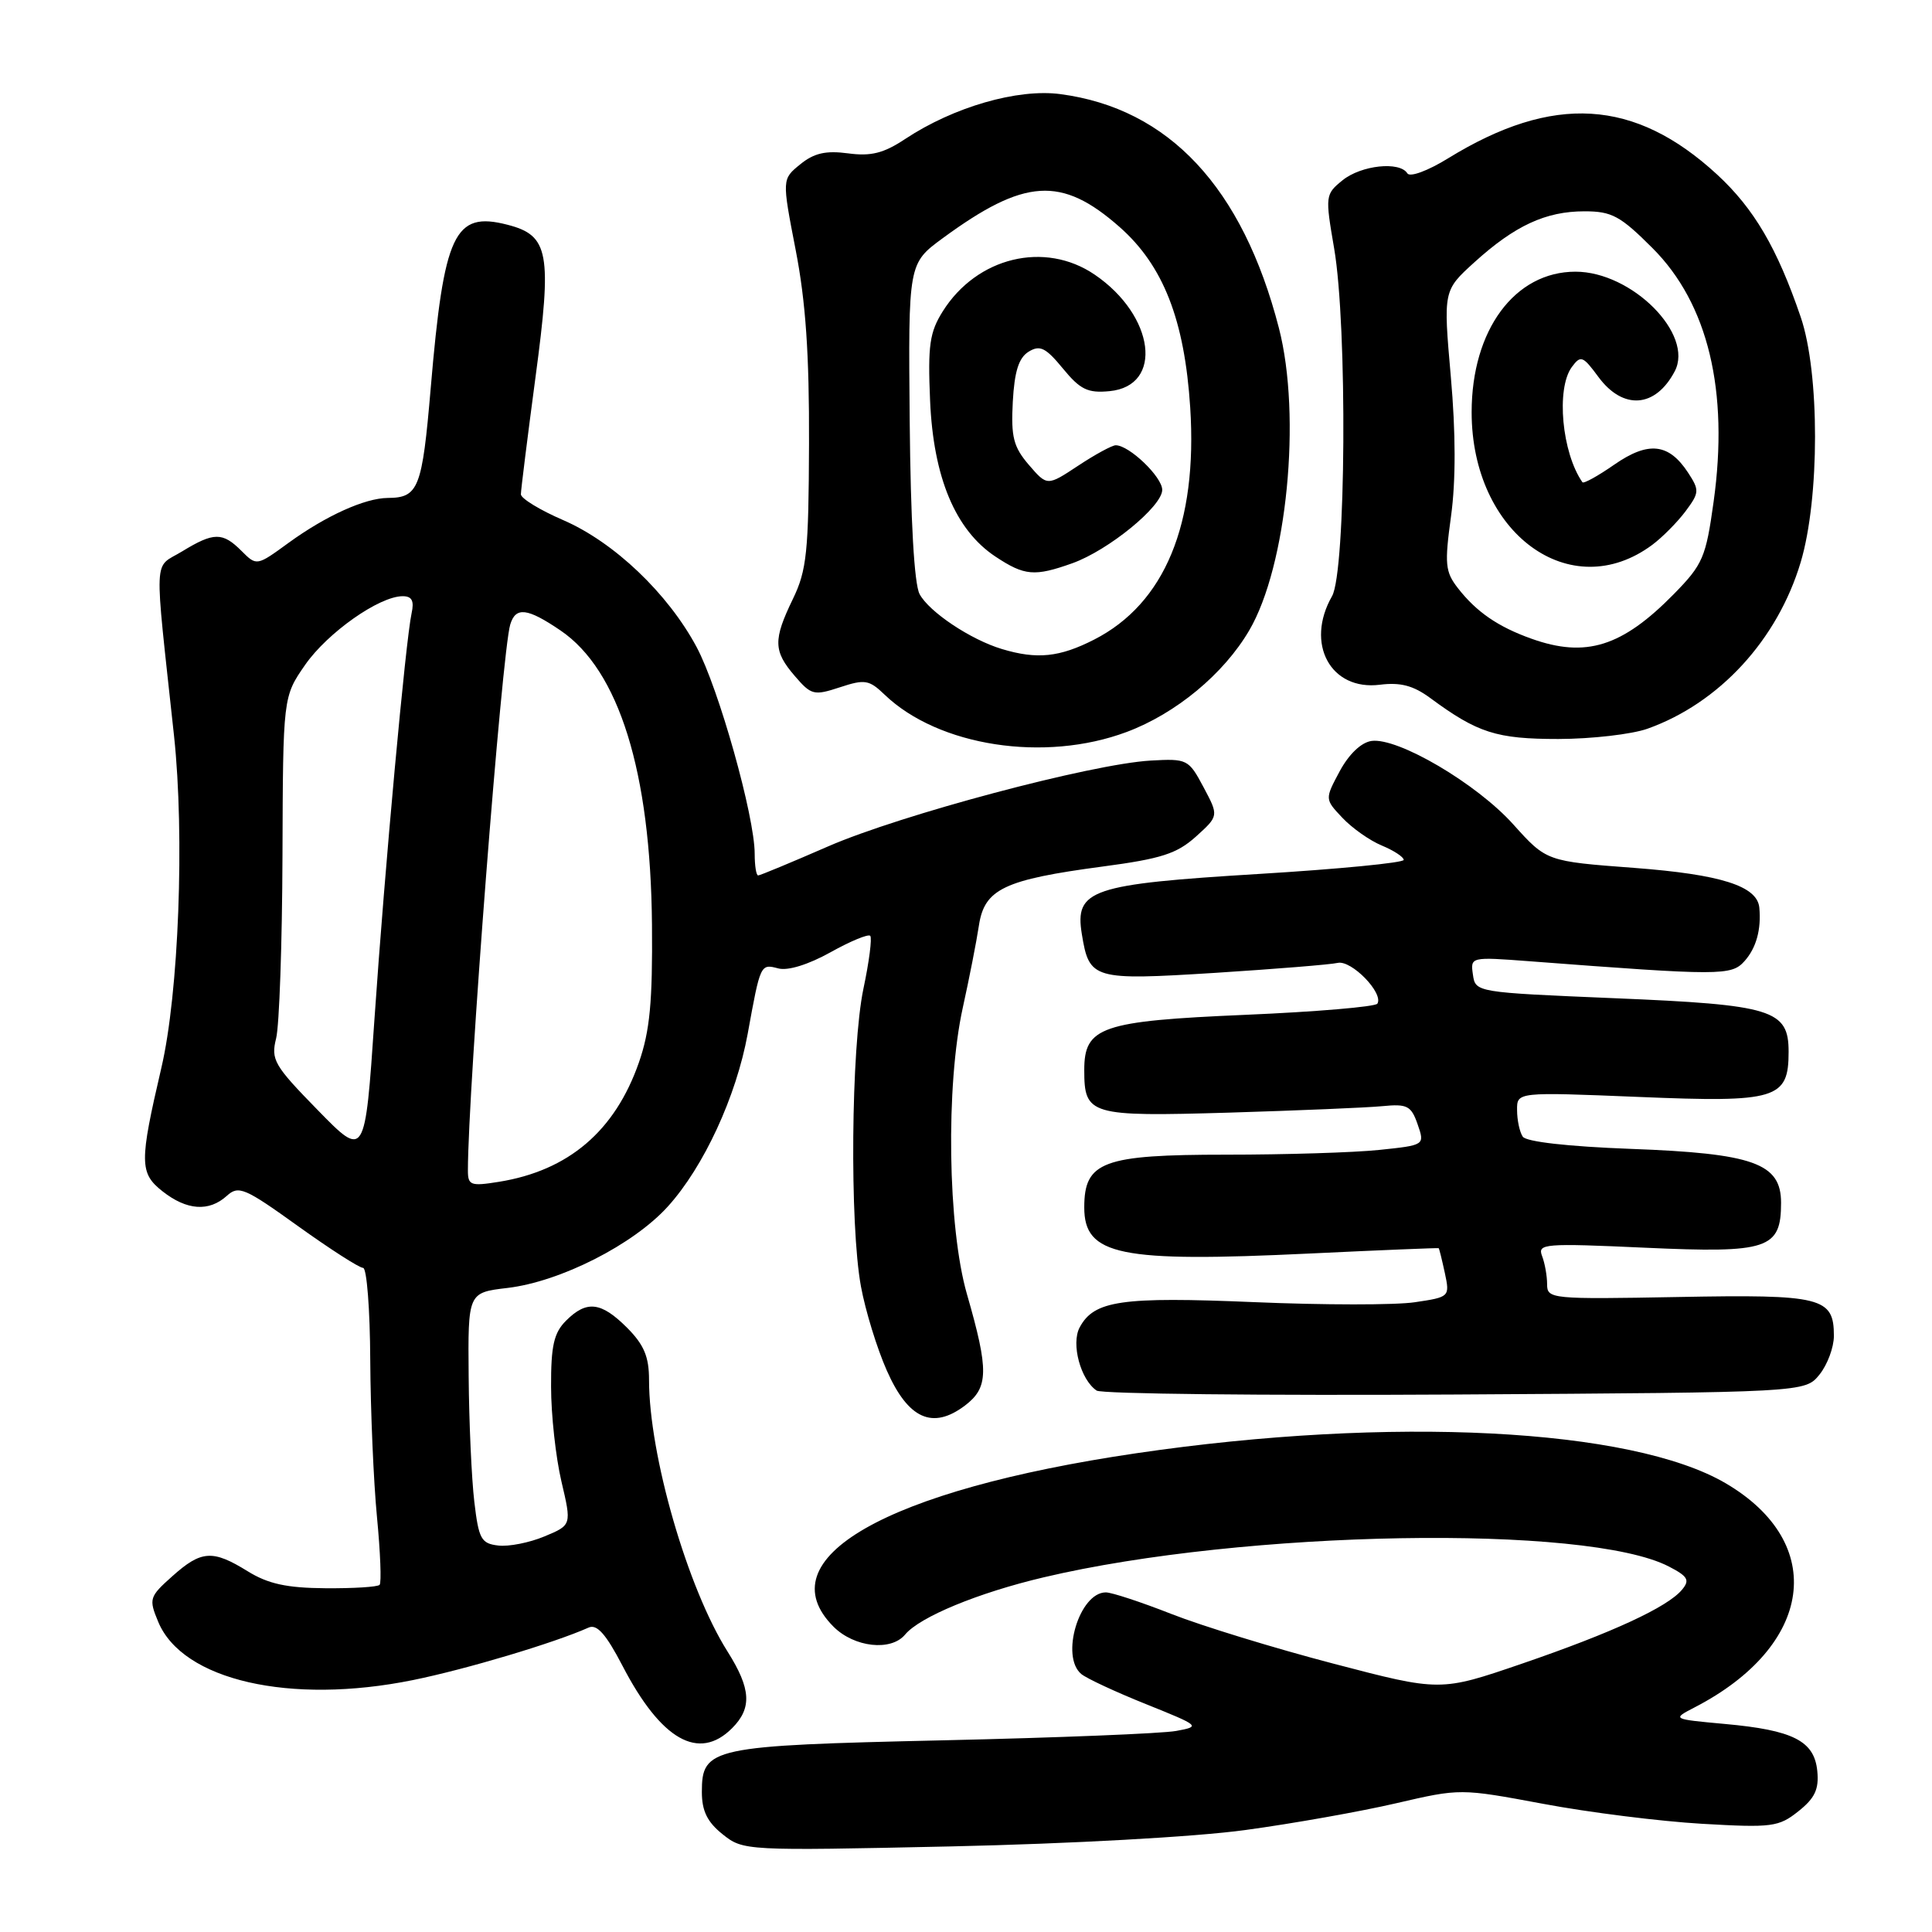 <?xml version="1.0" encoding="UTF-8" standalone="no"?>
<!DOCTYPE svg PUBLIC "-//W3C//DTD SVG 1.1//EN" "http://www.w3.org/Graphics/SVG/1.1/DTD/svg11.dtd" >
<svg xmlns="http://www.w3.org/2000/svg" xmlns:xlink="http://www.w3.org/1999/xlink" version="1.1" viewBox="0 0 256 256">
 <g >
 <path fill="currentColor"
d=" M 165.00 242.49 C 171.32 241.63 180.32 240.03 185.00 238.94 C 193.50 236.97 193.50 236.97 204.50 239.02 C 210.55 240.16 220.00 241.34 225.50 241.66 C 234.81 242.20 235.69 242.08 238.30 240.00 C 240.48 238.27 241.04 237.08 240.80 234.67 C 240.41 230.68 237.61 229.25 228.52 228.43 C 221.55 227.79 221.55 227.79 224.52 226.25 C 240.31 218.10 242.20 204.48 228.66 196.54 C 216.17 189.22 184.32 187.60 150.58 192.56 C 117.31 197.46 101.45 206.54 110.45 215.55 C 113.20 218.29 118.07 218.83 119.93 216.59 C 121.87 214.25 129.61 211.05 138.31 209.00 C 164.86 202.73 210.25 201.94 221.13 207.57 C 223.66 208.88 223.94 209.37 222.88 210.64 C 220.97 212.95 213.64 216.34 201.68 220.44 C 190.85 224.15 190.85 224.15 176.68 220.44 C 168.88 218.40 159.23 215.44 155.22 213.86 C 151.22 212.29 147.31 211.00 146.53 211.00 C 143.03 211.00 140.47 219.49 143.28 221.82 C 143.98 222.40 147.84 224.20 151.86 225.81 C 159.04 228.70 159.11 228.76 155.84 229.36 C 154.00 229.70 140.12 230.26 125.00 230.60 C 94.19 231.30 93.00 231.55 93.00 237.45 C 93.00 239.96 93.72 241.43 95.75 243.05 C 98.48 245.23 98.74 245.25 126.00 244.66 C 141.85 244.31 158.37 243.40 165.00 242.49 Z  M 97.00 229.00 C 99.67 226.33 99.52 223.78 96.41 218.85 C 91.10 210.45 86.00 192.80 86.00 182.84 C 86.00 179.76 85.33 178.18 83.08 175.92 C 79.64 172.49 77.73 172.27 75.00 175.00 C 73.39 176.61 73.00 178.32 73.02 183.75 C 73.02 187.46 73.64 193.10 74.39 196.29 C 75.75 202.08 75.75 202.08 72.15 203.58 C 70.17 204.41 67.41 204.96 66.02 204.79 C 63.76 204.53 63.43 203.93 62.85 199.00 C 62.49 195.97 62.15 188.50 62.10 182.39 C 62.00 171.28 62.00 171.28 67.24 170.66 C 74.26 169.83 83.94 164.91 88.50 159.86 C 93.25 154.61 97.55 145.30 99.07 137.00 C 100.76 127.70 100.76 127.70 103.13 128.32 C 104.40 128.66 107.12 127.81 110.03 126.19 C 112.68 124.71 115.05 123.73 115.31 124.00 C 115.57 124.28 115.17 127.42 114.41 131.00 C 112.77 138.80 112.57 162.28 114.08 170.46 C 114.67 173.67 116.21 178.69 117.51 181.61 C 120.34 188.02 123.57 189.47 127.84 186.26 C 131.00 183.87 131.05 181.63 128.13 171.50 C 125.57 162.62 125.30 143.81 127.58 133.50 C 128.43 129.65 129.39 124.76 129.71 122.64 C 130.44 117.80 133.04 116.56 146.11 114.82 C 153.88 113.79 155.94 113.12 158.47 110.85 C 161.50 108.11 161.50 108.11 159.47 104.30 C 157.50 100.60 157.31 100.51 152.47 100.78 C 144.63 101.23 119.37 107.95 109.71 112.16 C 104.87 114.27 100.71 116.00 100.46 116.00 C 100.20 116.00 100.00 114.71 100.00 113.13 C 100.00 108.17 95.23 91.20 92.30 85.73 C 88.49 78.62 81.37 71.84 74.63 68.92 C 71.55 67.59 69.03 66.05 69.02 65.50 C 69.02 64.95 69.89 57.99 70.95 50.03 C 73.17 33.50 72.75 31.19 67.24 29.78 C 60.19 27.96 58.82 30.90 57.07 51.45 C 55.94 64.73 55.46 65.96 51.37 65.98 C 48.34 66.01 43.18 68.34 38.25 71.92 C 34.01 75.01 34.01 75.01 32.00 73.00 C 29.49 70.49 28.33 70.50 24.12 73.07 C 20.29 75.40 20.40 72.84 23.06 97.50 C 24.48 110.74 23.69 131.65 21.38 141.50 C 18.46 154.03 18.47 155.44 21.54 157.86 C 24.76 160.39 27.69 160.59 30.05 158.46 C 31.61 157.04 32.41 157.38 39.48 162.46 C 43.73 165.51 47.61 168.00 48.11 168.00 C 48.60 168.00 49.03 173.51 49.06 180.25 C 49.10 186.99 49.50 196.32 49.95 201.00 C 50.40 205.68 50.56 209.72 50.30 210.00 C 50.04 210.28 46.80 210.48 43.10 210.45 C 37.98 210.41 35.52 209.87 32.82 208.20 C 28.17 205.32 26.68 205.42 22.83 208.86 C 19.78 211.58 19.70 211.86 20.96 214.89 C 24.17 222.65 38.43 225.92 54.71 222.62 C 61.75 221.19 73.38 217.72 78.00 215.66 C 79.10 215.17 80.30 216.53 82.49 220.74 C 87.59 230.56 92.59 233.41 97.00 229.00 Z  M 241.09 182.14 C 242.14 180.84 243.00 178.53 243.00 177.01 C 243.00 171.90 241.40 171.50 222.37 171.86 C 205.53 172.17 205.00 172.12 205.00 170.17 C 205.00 169.07 204.70 167.38 204.33 166.42 C 203.71 164.79 204.62 164.72 218.01 165.33 C 234.29 166.07 236.00 165.50 236.00 159.37 C 236.00 154.14 232.36 152.83 216.04 152.23 C 207.76 151.92 202.21 151.29 201.77 150.61 C 201.36 150.00 201.02 148.42 201.02 147.09 C 201.00 144.69 201.00 144.69 217.16 145.35 C 235.43 146.11 237.00 145.63 237.00 139.37 C 237.00 133.79 234.87 133.14 213.95 132.27 C 195.57 131.50 195.50 131.49 195.17 129.14 C 194.83 126.79 194.86 126.78 202.67 127.37 C 228.03 129.30 229.42 129.30 231.16 127.35 C 232.71 125.62 233.39 123.16 233.12 120.27 C 232.85 117.40 228.02 115.87 216.54 115.00 C 204.92 114.13 204.92 114.13 200.52 109.24 C 195.67 103.83 185.22 97.69 181.73 98.18 C 180.36 98.38 178.74 99.93 177.52 102.19 C 175.54 105.89 175.54 105.89 177.87 108.36 C 179.15 109.72 181.50 111.38 183.10 112.04 C 184.69 112.70 186.00 113.56 186.00 113.94 C 186.00 114.32 177.38 115.16 166.85 115.80 C 144.52 117.16 142.39 117.88 143.35 123.78 C 144.33 129.78 144.82 129.92 161.00 128.91 C 168.97 128.40 176.29 127.81 177.25 127.59 C 179.06 127.17 183.37 131.60 182.51 132.99 C 182.25 133.40 174.38 134.07 165.01 134.47 C 145.91 135.29 143.67 136.06 143.67 141.79 C 143.67 147.76 144.39 147.97 162.84 147.43 C 172.00 147.15 181.16 146.77 183.19 146.57 C 186.46 146.25 186.99 146.52 187.84 148.97 C 188.80 151.74 188.80 151.74 182.76 152.37 C 179.43 152.72 170.30 153.00 162.46 153.00 C 146.13 153.00 143.67 153.91 143.67 159.99 C 143.67 166.35 148.34 167.30 173.50 166.10 C 182.85 165.65 190.56 165.34 190.63 165.39 C 190.71 165.45 191.07 166.93 191.45 168.68 C 192.12 171.83 192.08 171.87 187.49 172.55 C 184.94 172.94 175.35 172.93 166.18 172.54 C 148.57 171.80 144.97 172.32 143.06 175.89 C 141.90 178.06 143.18 182.82 145.31 184.26 C 145.97 184.70 167.35 184.93 192.84 184.78 C 239.18 184.50 239.18 184.50 241.09 182.14 Z  M 149.29 96.99 C 155.82 94.55 162.15 89.30 165.53 83.53 C 170.53 75.00 172.48 55.15 169.46 43.46 C 164.65 24.83 154.88 14.37 140.50 12.47 C 134.84 11.72 126.36 14.17 119.95 18.41 C 117.09 20.31 115.41 20.73 112.37 20.32 C 109.43 19.93 107.87 20.28 106.04 21.77 C 103.61 23.74 103.61 23.74 105.43 33.12 C 106.76 39.95 107.24 46.92 107.20 58.78 C 107.15 73.14 106.90 75.57 105.07 79.35 C 102.43 84.80 102.47 86.27 105.32 89.58 C 107.49 92.11 107.85 92.20 111.29 91.07 C 114.59 89.98 115.16 90.07 117.22 92.05 C 124.35 98.89 138.42 101.06 149.29 96.99 Z  M 218.30 96.56 C 227.81 93.17 235.52 84.79 238.60 74.50 C 241.13 66.04 241.14 49.41 238.60 42.00 C 235.48 32.86 232.41 27.64 227.53 23.13 C 216.61 13.07 205.79 12.42 191.88 20.98 C 189.17 22.65 186.82 23.51 186.48 22.97 C 185.47 21.34 180.36 21.89 177.89 23.89 C 175.61 25.74 175.58 25.94 176.78 32.91 C 178.55 43.22 178.35 75.76 176.50 79.00 C 172.91 85.28 176.31 91.56 182.85 90.73 C 185.56 90.39 187.27 90.84 189.50 92.48 C 195.79 97.12 198.28 97.92 206.50 97.92 C 210.90 97.91 216.21 97.30 218.30 96.56 Z  M 62.00 155.09 C 62.00 144.52 66.50 86.39 67.61 82.75 C 68.33 80.37 69.87 80.55 74.27 83.54 C 82.02 88.80 86.21 102.27 86.39 122.50 C 86.48 132.77 86.11 136.61 84.66 140.78 C 81.49 149.87 75.33 155.12 66.09 156.60 C 62.36 157.20 62.00 157.06 62.00 155.09 Z  M 42.09 147.08 C 36.31 141.17 35.88 140.42 36.59 137.58 C 37.01 135.89 37.39 125.01 37.43 113.41 C 37.50 92.33 37.50 92.33 40.43 88.10 C 43.39 83.84 50.25 79.00 53.36 79.00 C 54.58 79.00 54.90 79.61 54.54 81.25 C 53.75 84.87 50.99 114.95 49.62 135.00 C 48.36 153.50 48.36 153.50 42.09 147.08 Z  M 132.76 86.00 C 128.62 84.76 123.11 81.08 121.85 78.72 C 121.14 77.40 120.66 68.93 120.54 55.77 C 120.35 34.92 120.35 34.92 124.92 31.56 C 135.76 23.61 140.65 23.30 148.33 30.06 C 154.14 35.17 156.96 42.38 157.71 54.00 C 158.70 69.43 154.34 79.97 144.98 84.75 C 140.40 87.09 137.40 87.40 132.76 86.00 Z  M 142.10 74.63 C 146.89 72.91 154.00 67.10 154.00 64.91 C 154.00 63.19 149.63 59.00 147.84 59.00 C 147.36 59.00 145.11 60.22 142.86 61.71 C 138.76 64.42 138.76 64.42 136.33 61.60 C 134.29 59.22 133.95 57.91 134.20 53.24 C 134.42 49.21 134.99 47.41 136.30 46.60 C 137.80 45.68 138.56 46.06 140.84 48.83 C 143.13 51.62 144.13 52.11 147.02 51.83 C 154.21 51.14 153.02 41.81 145.05 36.39 C 138.44 31.89 129.45 34.06 124.93 41.24 C 123.18 44.02 122.93 45.76 123.24 53.05 C 123.67 63.25 126.59 70.23 131.90 73.75 C 135.77 76.31 137.07 76.42 142.10 74.63 Z  M 202.92 84.63 C 198.49 83.05 195.63 81.08 193.18 77.93 C 191.49 75.76 191.40 74.74 192.27 68.39 C 192.91 63.72 192.90 57.36 192.24 49.89 C 191.24 38.50 191.24 38.50 195.37 34.75 C 200.72 29.90 204.81 28.00 209.95 28.00 C 213.58 28.00 214.70 28.61 218.97 32.88 C 226.33 40.24 229.11 51.79 227.06 66.50 C 226.04 73.86 225.64 74.79 221.80 78.71 C 214.94 85.70 210.13 87.21 202.92 84.63 Z  M 218.94 72.19 C 220.28 71.19 222.26 69.19 223.34 67.75 C 225.18 65.28 225.20 64.96 223.68 62.63 C 221.12 58.73 218.43 58.43 213.91 61.56 C 211.74 63.07 209.84 64.12 209.68 63.90 C 206.96 60.01 206.17 51.52 208.27 48.64 C 209.45 47.04 209.73 47.14 211.80 49.95 C 215.07 54.37 219.36 54.05 221.91 49.20 C 224.50 44.29 216.23 36.00 208.76 36.00 C 200.71 36.00 195.00 43.73 195.00 54.62 C 195.00 70.65 208.09 80.26 218.94 72.19 Z "/>
</g>
</svg>